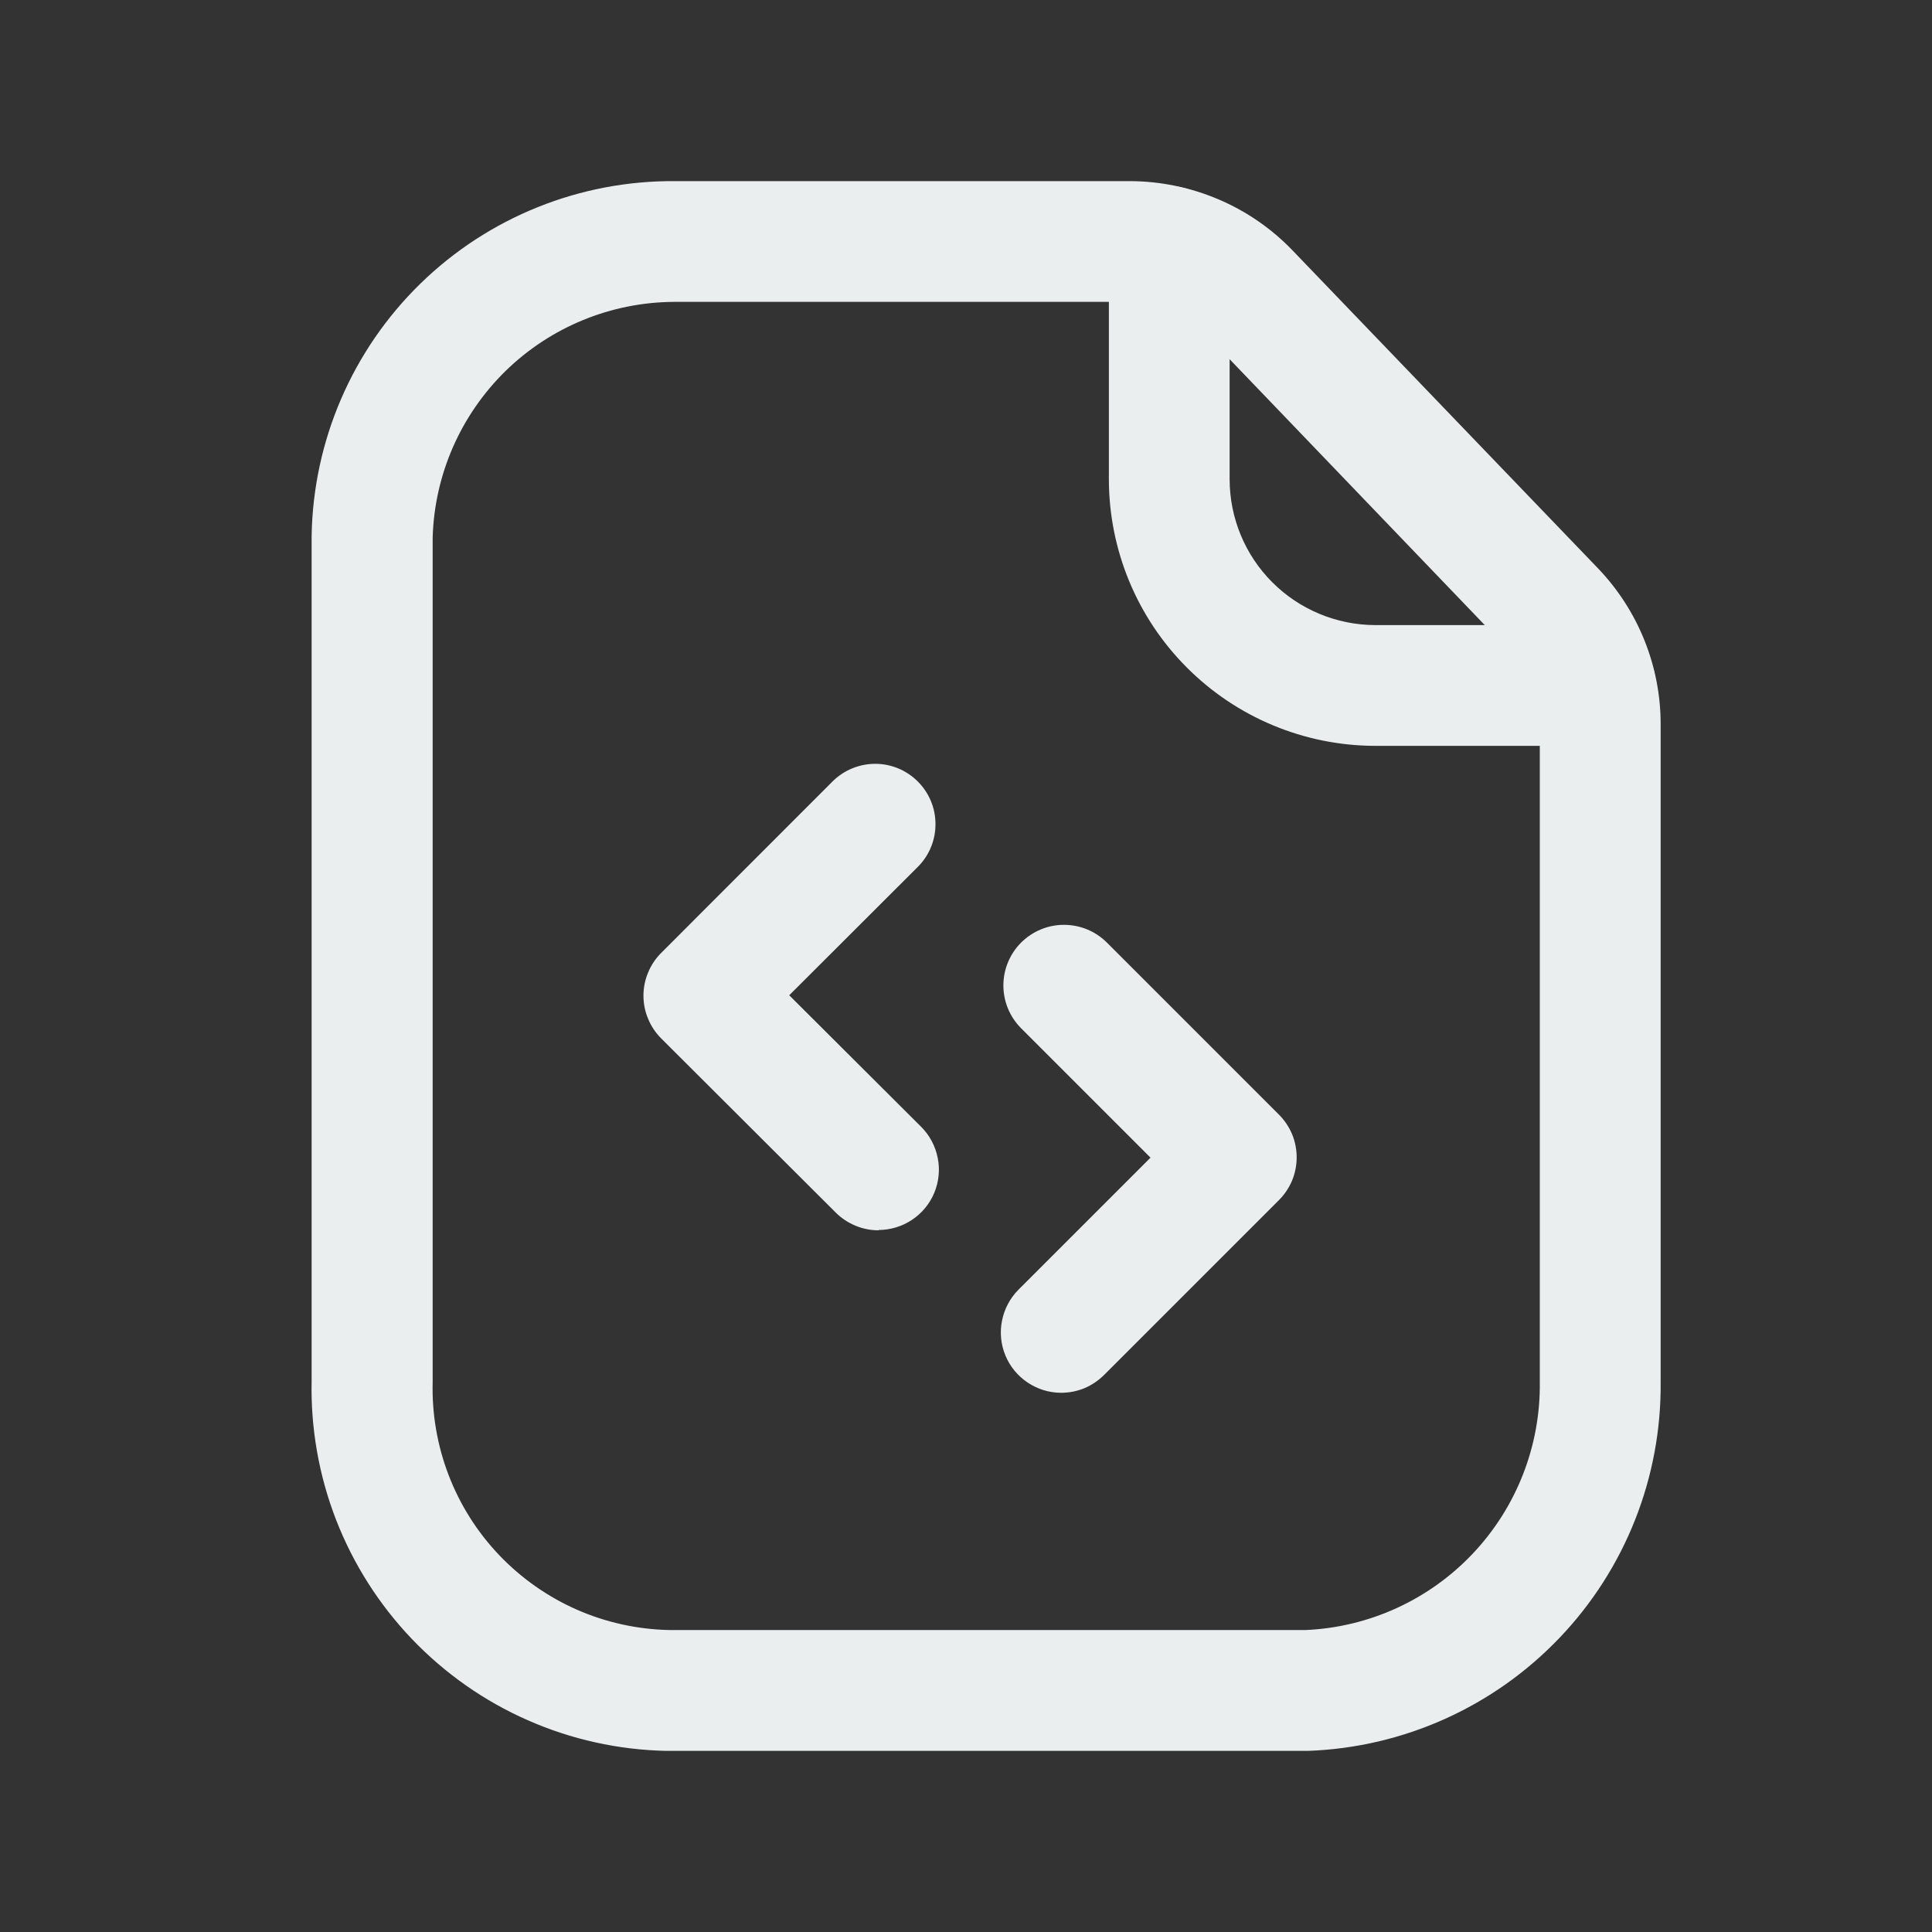 <svg width="20" height="20" viewBox="0 0 20 20" fill="none" xmlns="http://www.w3.org/2000/svg">
<rect x="0" y="0" width="20" height="20" fill="#333333" stroke="none"/>
<path d="M6.893 18.125C6.4 18.114 5.915 18.007 5.464 17.808C5.013 17.61 4.606 17.324 4.265 16.968C3.925 16.612 3.658 16.193 3.479 15.733C3.301 15.274 3.215 14.784 3.226 14.292V5.548C3.242 4.563 3.647 3.624 4.352 2.936C5.057 2.248 6.006 1.867 6.991 1.875H11.698C12.012 1.876 12.323 1.94 12.612 2.063C12.902 2.186 13.163 2.366 13.381 2.593L16.542 5.883C16.959 6.318 17.192 6.898 17.191 7.5V14.304C17.201 15.291 16.825 16.243 16.143 16.956C15.461 17.67 14.528 18.089 13.542 18.125H6.893ZM6.979 3.125C6.328 3.128 5.703 3.383 5.236 3.838C4.77 4.293 4.498 4.911 4.479 5.563V14.304C4.47 14.634 4.526 14.962 4.644 15.27C4.762 15.578 4.94 15.86 5.168 16.099C5.395 16.337 5.668 16.529 5.969 16.662C6.271 16.795 6.596 16.867 6.926 16.874H13.517C14.175 16.845 14.796 16.56 15.248 16.081C15.7 15.602 15.948 14.966 15.94 14.308V7.5C15.94 7.22 15.832 6.952 15.638 6.75L12.479 3.458C12.378 3.353 12.257 3.27 12.122 3.212C11.988 3.155 11.844 3.126 11.698 3.125H6.979Z" fill="#EBEEEF"/>
<path d="M14.229 7.721C13.499 7.718 12.8 7.426 12.285 6.909C11.769 6.392 11.48 5.692 11.479 4.962V2.552C11.479 2.386 11.544 2.227 11.662 2.11C11.779 1.993 11.938 1.927 12.104 1.927C12.269 1.927 12.428 1.993 12.546 2.11C12.663 2.227 12.729 2.386 12.729 2.552V4.963C12.73 5.362 12.888 5.745 13.17 6.027C13.452 6.31 13.835 6.469 14.234 6.471H16.515C16.68 6.471 16.839 6.537 16.956 6.654C17.074 6.772 17.14 6.93 17.14 7.096C17.14 7.262 17.074 7.421 16.956 7.538C16.839 7.655 16.68 7.721 16.515 7.721H14.229Z" fill="#EBEEEF"/>
<path d="M10.985 14.418C10.861 14.418 10.741 14.381 10.638 14.312C10.535 14.243 10.455 14.146 10.408 14.032C10.361 13.918 10.348 13.792 10.373 13.671C10.397 13.55 10.456 13.438 10.543 13.351L11.91 11.984L10.571 10.645C10.453 10.527 10.387 10.368 10.387 10.201C10.387 10.035 10.453 9.875 10.571 9.757C10.689 9.64 10.849 9.573 11.015 9.574C11.182 9.574 11.341 9.64 11.459 9.758L13.24 11.539C13.298 11.597 13.344 11.666 13.376 11.742C13.407 11.818 13.423 11.899 13.423 11.981C13.423 12.063 13.407 12.144 13.376 12.22C13.344 12.296 13.298 12.365 13.24 12.423L11.432 14.231C11.373 14.29 11.304 14.337 11.227 14.37C11.15 14.402 11.068 14.418 10.985 14.418Z" fill="#EBEEEF"/>
<path d="M9.095 12.736C9.013 12.736 8.931 12.72 8.855 12.688C8.78 12.657 8.71 12.611 8.652 12.553L6.844 10.749C6.786 10.691 6.74 10.622 6.709 10.546C6.677 10.471 6.661 10.389 6.661 10.307C6.661 10.225 6.677 10.144 6.709 10.068C6.74 9.992 6.786 9.923 6.844 9.865L8.625 8.083C8.743 7.969 8.901 7.906 9.065 7.907C9.228 7.908 9.385 7.974 9.501 8.09C9.617 8.206 9.683 8.362 9.684 8.526C9.686 8.69 9.623 8.848 9.509 8.966L8.17 10.303L9.537 11.666C9.624 11.753 9.683 11.865 9.707 11.986C9.732 12.107 9.719 12.232 9.672 12.347C9.625 12.461 9.545 12.558 9.442 12.627C9.339 12.696 9.219 12.732 9.095 12.733V12.736Z" fill="#EBEEEF"/>
</svg>
